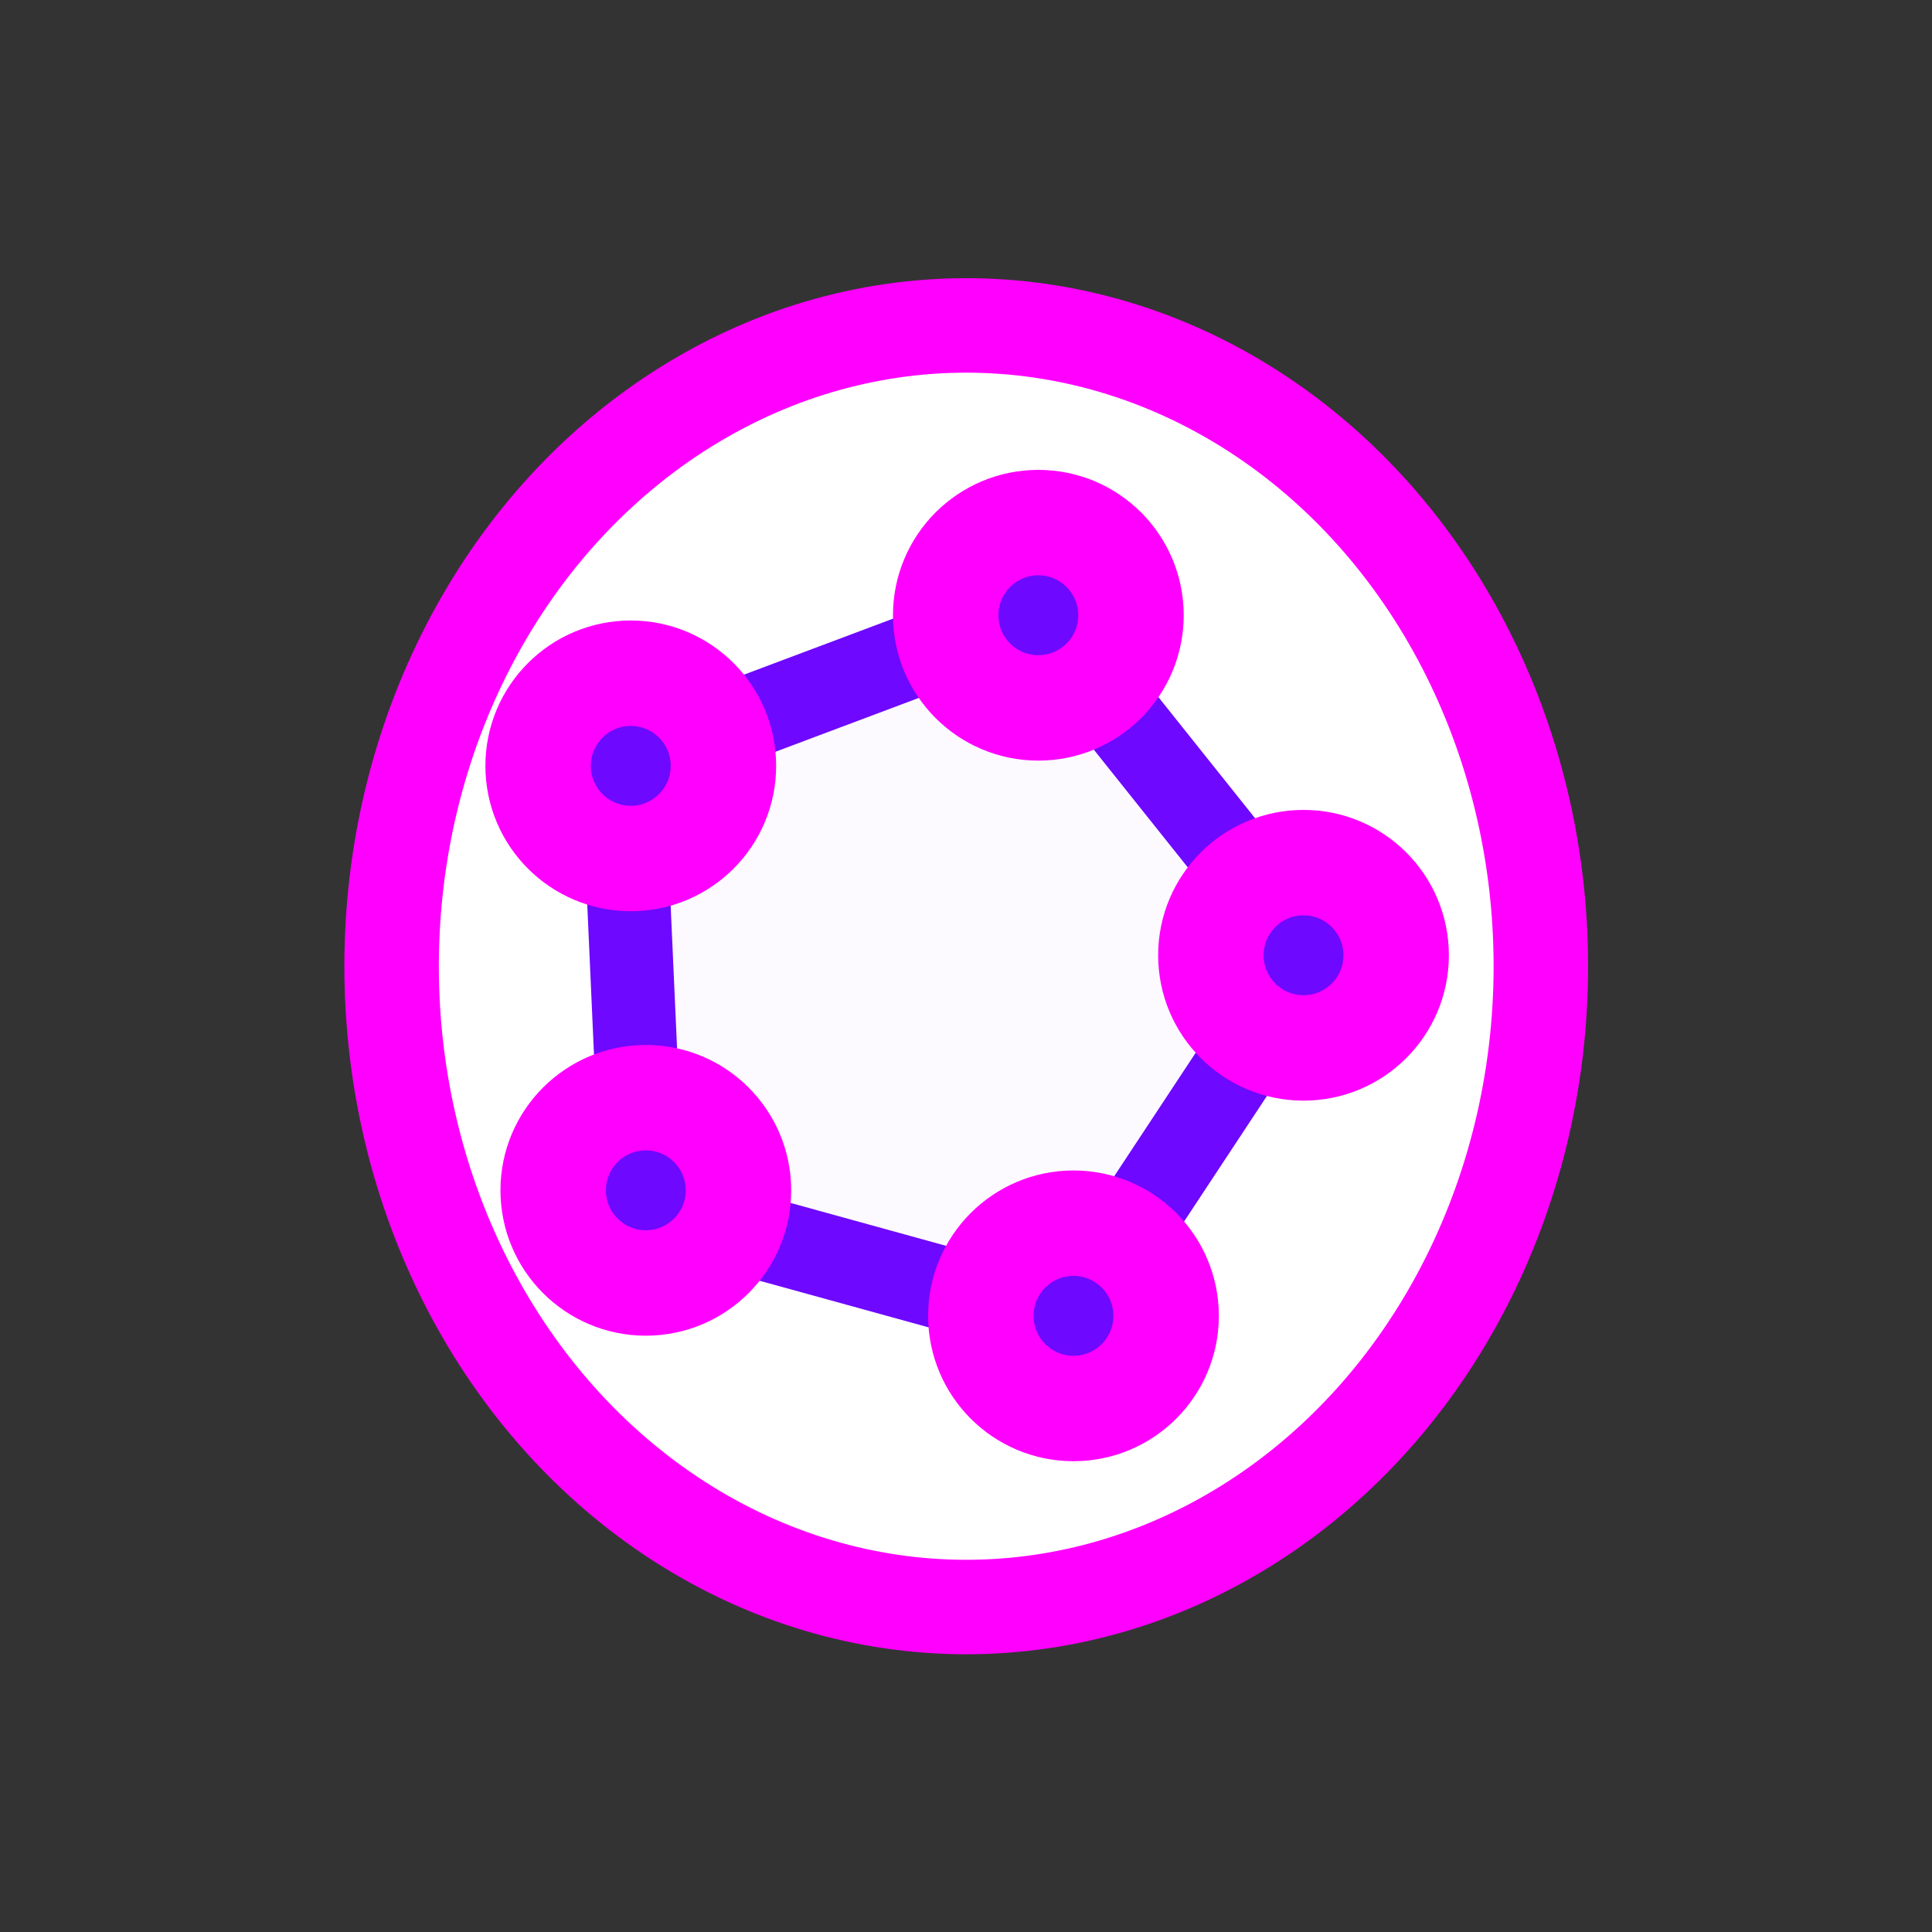 <?xml version="1.0" encoding="UTF-8" standalone="no"?>
<!-- Created with Inkscape (http://www.inkscape.org/) -->

<svg
   width="16"
   height="16"
   viewBox="0 0 4.233 4.233"
   version="1.1"
   id="svg5"
   inkscape:version="1.1.2 (0a00cf5339, 2022-02-04)"
   sodipodi:docname="bt-root.svg"
   xmlns:inkscape="http://www.inkscape.org/namespaces/inkscape"
   xmlns:sodipodi="http://sodipodi.sourceforge.net/DTD/sodipodi-0.dtd"
   xmlns="http://www.w3.org/2000/svg"
   xmlns:svg="http://www.w3.org/2000/svg">
  <rect x="0" y="0" width="4.233" height="4.233" fill="#333333" stroke="none"/>
  <sodipodi:namedview
     id="namedview7"
     pagecolor="#505050"
     bordercolor="#ffffff"
     borderopacity="1"
     inkscape:pageshadow="0"
     inkscape:pageopacity="0"
     inkscape:pagecheckerboard="1"
     inkscape:document-units="px"
     showgrid="false"
     units="px"
     height="16px"
     inkscape:zoom="50.797408"
     inkscape:cx="4.8919819"
     inkscape:cy="7.7169292"
     inkscape:window-width="1920"
     inkscape:window-height="1012"
     inkscape:window-x="1920"
     inkscape:window-y="0"
     inkscape:window-maximized="1"
     inkscape:current-layer="layer1" />
  <defs
     id="defs2" />
  <g
     inkscape:label="Layer 1"
     inkscape:groupmode="layer"
     id="layer1">
    <ellipse
       style="fill:#ffffff;fill-rule:evenodd;stroke-width:0.207;fill-opacity:1;stroke:#ff00ff;stroke-opacity:1"
       id="path31"
       cx="2.117"
       cy="2.117"
       rx="1.259"
       ry="1.404" />
    <path
       sodipodi:type="star"
       style="fill:#6e00ff;fill-opacity:0.021;stroke:#6e08ff;stroke-width:0.463;stroke-linejoin:round;stroke-miterlimit:4;stroke-dasharray:none;stroke-dashoffset:5.22;stroke-opacity:1;paint-order:fill markers stroke"
       id="path5569"
       inkscape:flatsided="true"
       sodipodi:sides="5"
       sodipodi:cx="-3.1292207"
       sodipodi:cy="1.9467742"
       sodipodi:r1="2.0860274"
       sodipodi:r2="2.6075344"
       sodipodi:arg1="-0.045144053"
       sodipodi:arg2="0.58317448"
       inkscape:rounded="0"
       inkscape:randomized="0"
       d="M -1.045,1.853 -2.396,3.9 -4.76,3.248 -4.87,0.798 -2.575,-0.064 Z"
       transform="matrix(0.394,0,0,0.394,3.283,1.361)"
       inkscape:transform-center-x="-0.08442783"
       inkscape:transform-center-y="-0.01433548" />
    <circle
       style="fill:#ff00ff;fill-opacity:0;fill-rule:evenodd;stroke:#ff00ff;stroke-width:0.231;stroke-miterlimit:4;stroke-dasharray:none;stroke-opacity:1"
       id="circle5543"
       cx="2.856"
       cy="2.093"
       r="0.203" />
    <circle
       style="fill:#ff00ff;fill-opacity:0;fill-rule:evenodd;stroke:#ff00ff;stroke-width:0.231;stroke-miterlimit:4;stroke-dasharray:none;stroke-opacity:1"
       id="circle6484"
       cx="2.275"
       cy="1.348"
       r="0.203" />
    <circle
       style="fill:#ff00ff;fill-opacity:0;fill-rule:evenodd;stroke:#ff00ff;stroke-width:0.231;stroke-miterlimit:4;stroke-dasharray:none;stroke-opacity:1"
       id="circle6486"
       cx="1.382"
       cy="1.678"
       r="0.203" />
    <circle
       style="fill:#ff00ff;fill-opacity:0;fill-rule:evenodd;stroke:#ff00ff;stroke-width:0.231;stroke-miterlimit:4;stroke-dasharray:none;stroke-opacity:1"
       id="circle6488"
       cx="1.415"
       cy="2.608"
       r="0.203" />
    <circle
       style="fill:#ff00ff;fill-opacity:0;fill-rule:evenodd;stroke:#ff00ff;stroke-width:0.231;stroke-miterlimit:4;stroke-dasharray:none;stroke-opacity:1"
       id="circle6490"
       cx="2.352"
       cy="2.883"
       r="0.203" />
  </g>
</svg>
